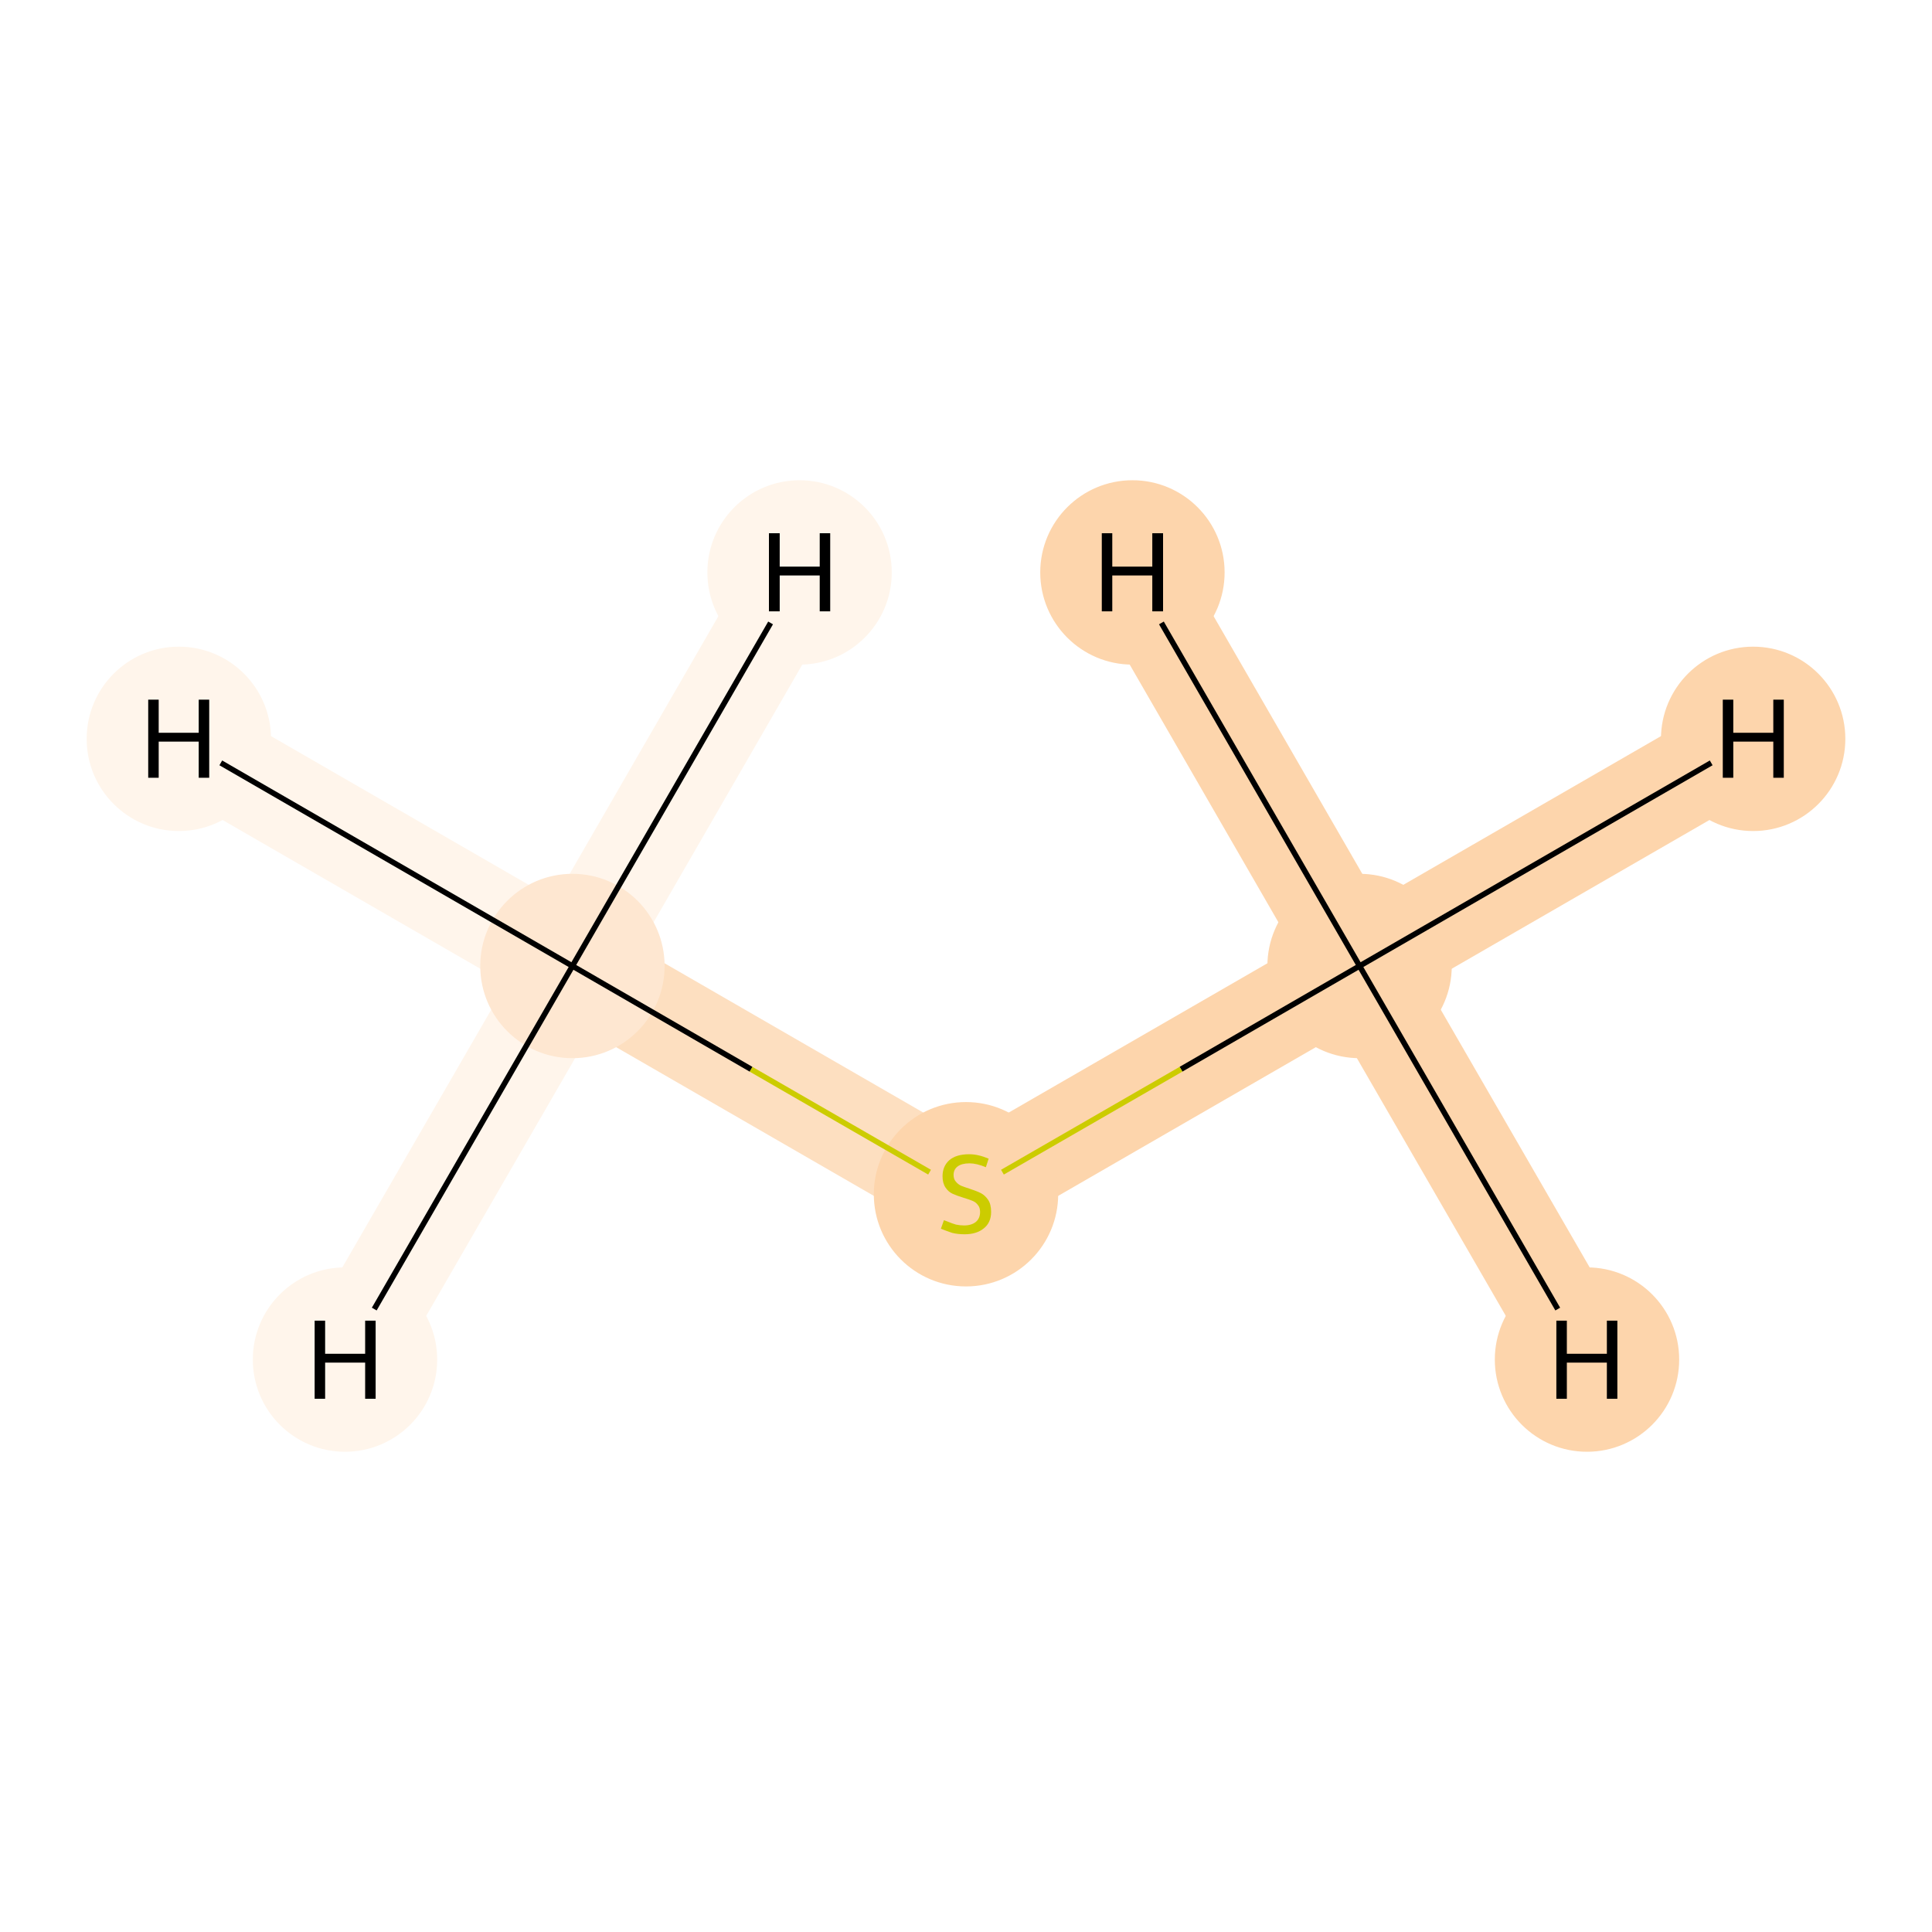<?xml version='1.0' encoding='iso-8859-1'?>
<svg version='1.1' baseProfile='full'
              xmlns='http://www.w3.org/2000/svg'
                      xmlns:rdkit='http://www.rdkit.org/xml'
                      xmlns:xlink='http://www.w3.org/1999/xlink'
                  xml:space='preserve'
width='700px' height='700px' viewBox='0 0 700 700'>
<!-- END OF HEADER -->
<rect style='opacity:1.0;fill:#FFFFFF;stroke:none' width='700.0' height='700.0' x='0.0' y='0.0'> </rect>
<path d='M 492.6,350.0 L 350.0,432.3' style='fill:none;fill-rule:evenodd;stroke:#FDD5AC;stroke-width:35.1px;stroke-linecap:butt;stroke-linejoin:miter;stroke-opacity:1' />
<path d='M 492.6,350.0 L 635.2,267.7' style='fill:none;fill-rule:evenodd;stroke:#FDD5AC;stroke-width:35.1px;stroke-linecap:butt;stroke-linejoin:miter;stroke-opacity:1' />
<path d='M 492.6,350.0 L 575.0,492.6' style='fill:none;fill-rule:evenodd;stroke:#FDD5AC;stroke-width:35.1px;stroke-linecap:butt;stroke-linejoin:miter;stroke-opacity:1' />
<path d='M 492.6,350.0 L 410.3,207.4' style='fill:none;fill-rule:evenodd;stroke:#FDD5AC;stroke-width:35.1px;stroke-linecap:butt;stroke-linejoin:miter;stroke-opacity:1' />
<path d='M 350.0,432.3 L 207.4,350.0' style='fill:none;fill-rule:evenodd;stroke:#FDDFC0;stroke-width:35.1px;stroke-linecap:butt;stroke-linejoin:miter;stroke-opacity:1' />
<path d='M 207.4,350.0 L 64.8,267.7' style='fill:none;fill-rule:evenodd;stroke:#FFF5EB;stroke-width:35.1px;stroke-linecap:butt;stroke-linejoin:miter;stroke-opacity:1' />
<path d='M 207.4,350.0 L 125.0,492.6' style='fill:none;fill-rule:evenodd;stroke:#FFF5EB;stroke-width:35.1px;stroke-linecap:butt;stroke-linejoin:miter;stroke-opacity:1' />
<path d='M 207.4,350.0 L 289.7,207.4' style='fill:none;fill-rule:evenodd;stroke:#FFF5EB;stroke-width:35.1px;stroke-linecap:butt;stroke-linejoin:miter;stroke-opacity:1' />
<ellipse cx='492.6' cy='350.0' rx='32.9' ry='32.9'  style='fill:#FDD5AC;fill-rule:evenodd;stroke:#FDD5AC;stroke-width:1.0px;stroke-linecap:butt;stroke-linejoin:miter;stroke-opacity:1' />
<ellipse cx='350.0' cy='432.7' rx='32.9' ry='32.9'  style='fill:#FDD5AC;fill-rule:evenodd;stroke:#FDD5AC;stroke-width:1.0px;stroke-linecap:butt;stroke-linejoin:miter;stroke-opacity:1' />
<ellipse cx='207.4' cy='350.0' rx='32.9' ry='32.9'  style='fill:#FEE7D1;fill-rule:evenodd;stroke:#FEE7D1;stroke-width:1.0px;stroke-linecap:butt;stroke-linejoin:miter;stroke-opacity:1' />
<ellipse cx='635.2' cy='267.7' rx='32.9' ry='32.9'  style='fill:#FDD5AC;fill-rule:evenodd;stroke:#FDD5AC;stroke-width:1.0px;stroke-linecap:butt;stroke-linejoin:miter;stroke-opacity:1' />
<ellipse cx='575.0' cy='492.6' rx='32.9' ry='32.9'  style='fill:#FDD5AC;fill-rule:evenodd;stroke:#FDD5AC;stroke-width:1.0px;stroke-linecap:butt;stroke-linejoin:miter;stroke-opacity:1' />
<ellipse cx='410.3' cy='207.4' rx='32.9' ry='32.9'  style='fill:#FDD5AC;fill-rule:evenodd;stroke:#FDD5AC;stroke-width:1.0px;stroke-linecap:butt;stroke-linejoin:miter;stroke-opacity:1' />
<ellipse cx='64.8' cy='267.7' rx='32.9' ry='32.9'  style='fill:#FFF5EB;fill-rule:evenodd;stroke:#FFF5EB;stroke-width:1.0px;stroke-linecap:butt;stroke-linejoin:miter;stroke-opacity:1' />
<ellipse cx='125.0' cy='492.6' rx='32.9' ry='32.9'  style='fill:#FFF5EB;fill-rule:evenodd;stroke:#FFF5EB;stroke-width:1.0px;stroke-linecap:butt;stroke-linejoin:miter;stroke-opacity:1' />
<ellipse cx='289.7' cy='207.4' rx='32.9' ry='32.9'  style='fill:#FFF5EB;fill-rule:evenodd;stroke:#FFF5EB;stroke-width:1.0px;stroke-linecap:butt;stroke-linejoin:miter;stroke-opacity:1' />
<path class='bond-0 atom-0 atom-1' d='M 492.6,350.0 L 427.9,387.4' style='fill:none;fill-rule:evenodd;stroke:#000000;stroke-width:2.0px;stroke-linecap:butt;stroke-linejoin:miter;stroke-opacity:1' />
<path class='bond-0 atom-0 atom-1' d='M 427.9,387.4 L 363.2,424.7' style='fill:none;fill-rule:evenodd;stroke:#CCCC00;stroke-width:2.0px;stroke-linecap:butt;stroke-linejoin:miter;stroke-opacity:1' />
<path class='bond-2 atom-0 atom-3' d='M 492.6,350.0 L 620.0,276.4' style='fill:none;fill-rule:evenodd;stroke:#000000;stroke-width:2.0px;stroke-linecap:butt;stroke-linejoin:miter;stroke-opacity:1' />
<path class='bond-3 atom-0 atom-4' d='M 492.6,350.0 L 564.4,474.3' style='fill:none;fill-rule:evenodd;stroke:#000000;stroke-width:2.0px;stroke-linecap:butt;stroke-linejoin:miter;stroke-opacity:1' />
<path class='bond-4 atom-0 atom-5' d='M 492.6,350.0 L 420.8,225.7' style='fill:none;fill-rule:evenodd;stroke:#000000;stroke-width:2.0px;stroke-linecap:butt;stroke-linejoin:miter;stroke-opacity:1' />
<path class='bond-1 atom-1 atom-2' d='M 336.8,424.7 L 272.1,387.4' style='fill:none;fill-rule:evenodd;stroke:#CCCC00;stroke-width:2.0px;stroke-linecap:butt;stroke-linejoin:miter;stroke-opacity:1' />
<path class='bond-1 atom-1 atom-2' d='M 272.1,387.4 L 207.4,350.0' style='fill:none;fill-rule:evenodd;stroke:#000000;stroke-width:2.0px;stroke-linecap:butt;stroke-linejoin:miter;stroke-opacity:1' />
<path class='bond-5 atom-2 atom-6' d='M 207.4,350.0 L 80.0,276.4' style='fill:none;fill-rule:evenodd;stroke:#000000;stroke-width:2.0px;stroke-linecap:butt;stroke-linejoin:miter;stroke-opacity:1' />
<path class='bond-6 atom-2 atom-7' d='M 207.4,350.0 L 135.6,474.3' style='fill:none;fill-rule:evenodd;stroke:#000000;stroke-width:2.0px;stroke-linecap:butt;stroke-linejoin:miter;stroke-opacity:1' />
<path class='bond-7 atom-2 atom-8' d='M 207.4,350.0 L 279.2,225.7' style='fill:none;fill-rule:evenodd;stroke:#000000;stroke-width:2.0px;stroke-linecap:butt;stroke-linejoin:miter;stroke-opacity:1' />
<path  class='atom-1' d='M 342.0 442.1
Q 342.3 442.2, 343.6 442.7
Q 345.0 443.3, 346.4 443.7
Q 347.9 444.0, 349.3 444.0
Q 352.0 444.0, 353.6 442.7
Q 355.1 441.4, 355.1 439.1
Q 355.1 437.5, 354.3 436.6
Q 353.6 435.6, 352.4 435.1
Q 351.2 434.6, 349.2 434.0
Q 346.6 433.2, 345.1 432.5
Q 343.6 431.8, 342.6 430.3
Q 341.5 428.7, 341.5 426.2
Q 341.5 422.6, 343.9 420.4
Q 346.4 418.2, 351.2 418.2
Q 354.4 418.2, 358.2 419.8
L 357.2 422.9
Q 353.8 421.5, 351.3 421.5
Q 348.5 421.5, 347.0 422.6
Q 345.5 423.7, 345.5 425.7
Q 345.5 427.2, 346.3 428.1
Q 347.1 429.1, 348.2 429.6
Q 349.4 430.1, 351.3 430.7
Q 353.8 431.5, 355.4 432.3
Q 356.9 433.1, 358.0 434.7
Q 359.1 436.3, 359.1 439.1
Q 359.1 443.0, 356.4 445.1
Q 353.8 447.2, 349.5 447.2
Q 347.0 447.2, 345.0 446.7
Q 343.2 446.1, 340.9 445.2
L 342.0 442.1
' fill='#CCCC00'/>
<path  class='atom-3' d='M 624.2 253.5
L 628.0 253.5
L 628.0 265.5
L 642.5 265.5
L 642.5 253.5
L 646.3 253.5
L 646.3 281.8
L 642.5 281.8
L 642.5 268.7
L 628.0 268.7
L 628.0 281.8
L 624.2 281.8
L 624.2 253.5
' fill='#000000'/>
<path  class='atom-4' d='M 563.9 478.5
L 567.7 478.5
L 567.7 490.5
L 582.2 490.5
L 582.2 478.5
L 586.0 478.5
L 586.0 506.8
L 582.2 506.8
L 582.2 493.7
L 567.7 493.7
L 567.7 506.8
L 563.9 506.8
L 563.9 478.5
' fill='#000000'/>
<path  class='atom-5' d='M 399.2 193.2
L 403.0 193.2
L 403.0 205.3
L 417.5 205.3
L 417.5 193.2
L 421.4 193.2
L 421.4 221.5
L 417.5 221.5
L 417.5 208.5
L 403.0 208.5
L 403.0 221.5
L 399.2 221.5
L 399.2 193.2
' fill='#000000'/>
<path  class='atom-6' d='M 53.7 253.5
L 57.5 253.5
L 57.5 265.5
L 72.0 265.5
L 72.0 253.5
L 75.8 253.5
L 75.8 281.8
L 72.0 281.8
L 72.0 268.7
L 57.5 268.7
L 57.5 281.8
L 53.7 281.8
L 53.7 253.5
' fill='#000000'/>
<path  class='atom-7' d='M 114.0 478.5
L 117.8 478.5
L 117.8 490.5
L 132.3 490.5
L 132.3 478.5
L 136.1 478.5
L 136.1 506.8
L 132.3 506.8
L 132.3 493.7
L 117.8 493.7
L 117.8 506.8
L 114.0 506.8
L 114.0 478.5
' fill='#000000'/>
<path  class='atom-8' d='M 278.6 193.2
L 282.5 193.2
L 282.5 205.3
L 297.0 205.3
L 297.0 193.2
L 300.8 193.2
L 300.8 221.5
L 297.0 221.5
L 297.0 208.5
L 282.5 208.5
L 282.5 221.5
L 278.6 221.5
L 278.6 193.2
' fill='#000000'/>
</svg>
